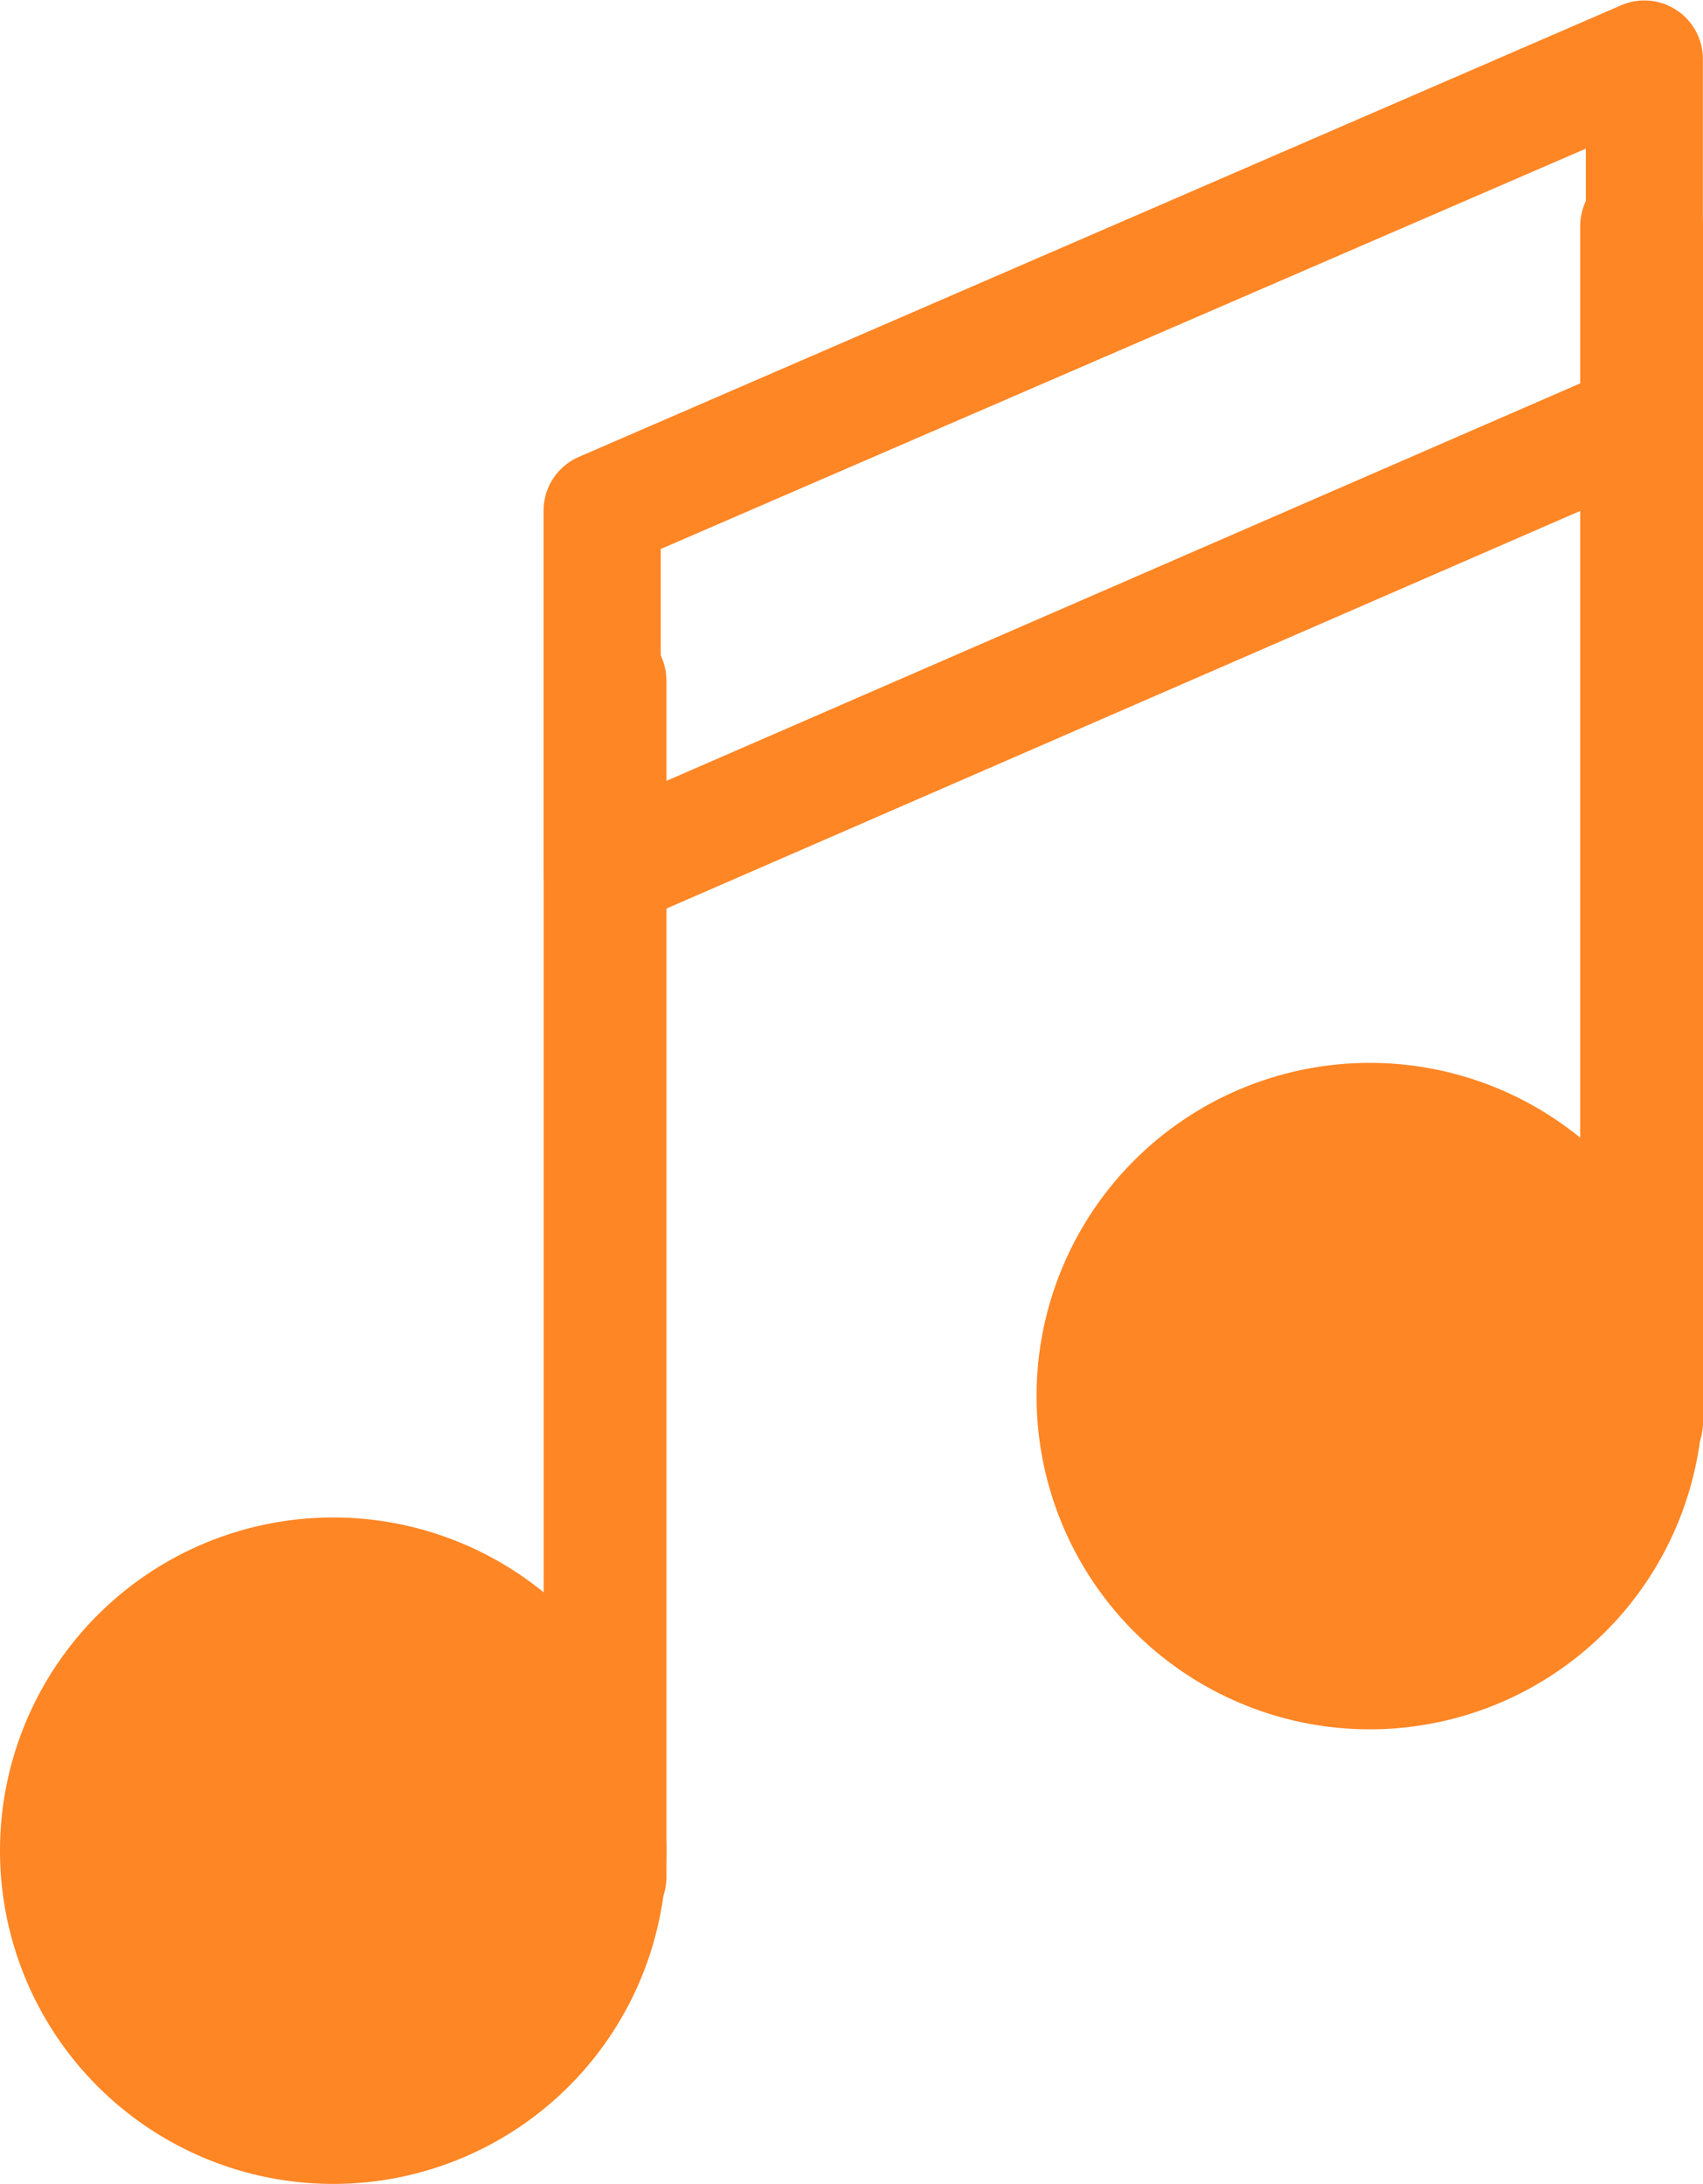 <svg xmlns="http://www.w3.org/2000/svg" width="32.668" height="41.892" viewBox="0 0 32.668 41.892">
  <g id="Group_4836" data-name="Group 4836" transform="translate(0.25 0.259)">
    <path id="Path_4966" data-name="Path 4966" d="M236.573,205.734a6.142,6.142,0,1,1-6.142-6.143A6.142,6.142,0,0,1,236.573,205.734Z" transform="translate(-224.289 -170.492)" fill="#ff8625" stroke="#ff8625" stroke-miterlimit="10" stroke-width="0.5" fill-rule="evenodd"/>
    <path id="Path_4967" data-name="Path 4967" d="M237.3,201.965a.928.928,0,0,0,1.856,0V179.038a.928.928,0,1,0-1.856,0Z" transform="translate(-226.871 -166.228)" fill="#ff8625" stroke="#ff8625" stroke-miterlimit="10" stroke-width="0.5" fill-rule="evenodd"/>
    <path id="Path_4968" data-name="Path 4968" d="M261.381,194.853a6.142,6.142,0,1,1-6.142-6.142A6.141,6.141,0,0,1,261.381,194.853Z" transform="translate(-229.213 -168.332)" fill="#ff8625" stroke="#ff8625" stroke-miterlimit="10" stroke-width="0.5" fill-rule="evenodd"/>
    <path id="Path_4969" data-name="Path 4969" d="M262.108,191.085a.928.928,0,1,0,1.856,0V168.157a.928.928,0,1,0-1.856,0Z" transform="translate(-231.796 -164.068)" fill="#ff8625" stroke="#ff8625" stroke-miterlimit="10" stroke-width="0.5" fill-rule="evenodd"/>
    <path id="Path_4970" data-name="Path 4970" d="M239.046,173.393v5.041l18.246-7.937v-5Zm-.873,7.251a.873.873,0,0,1-.874-.873v-6.95a.873.873,0,0,1,.524-.8l19.993-8.663a.873.873,0,0,1,1.222.8v6.908a.872.872,0,0,1-.523.8l-19.992,8.7A.871.871,0,0,1,238.174,180.644Z" transform="translate(-226.872 -163.285)" fill="#ff8625" stroke="#ff8625" stroke-miterlimit="10" stroke-width="0.5"/>
  </g>
</svg>
